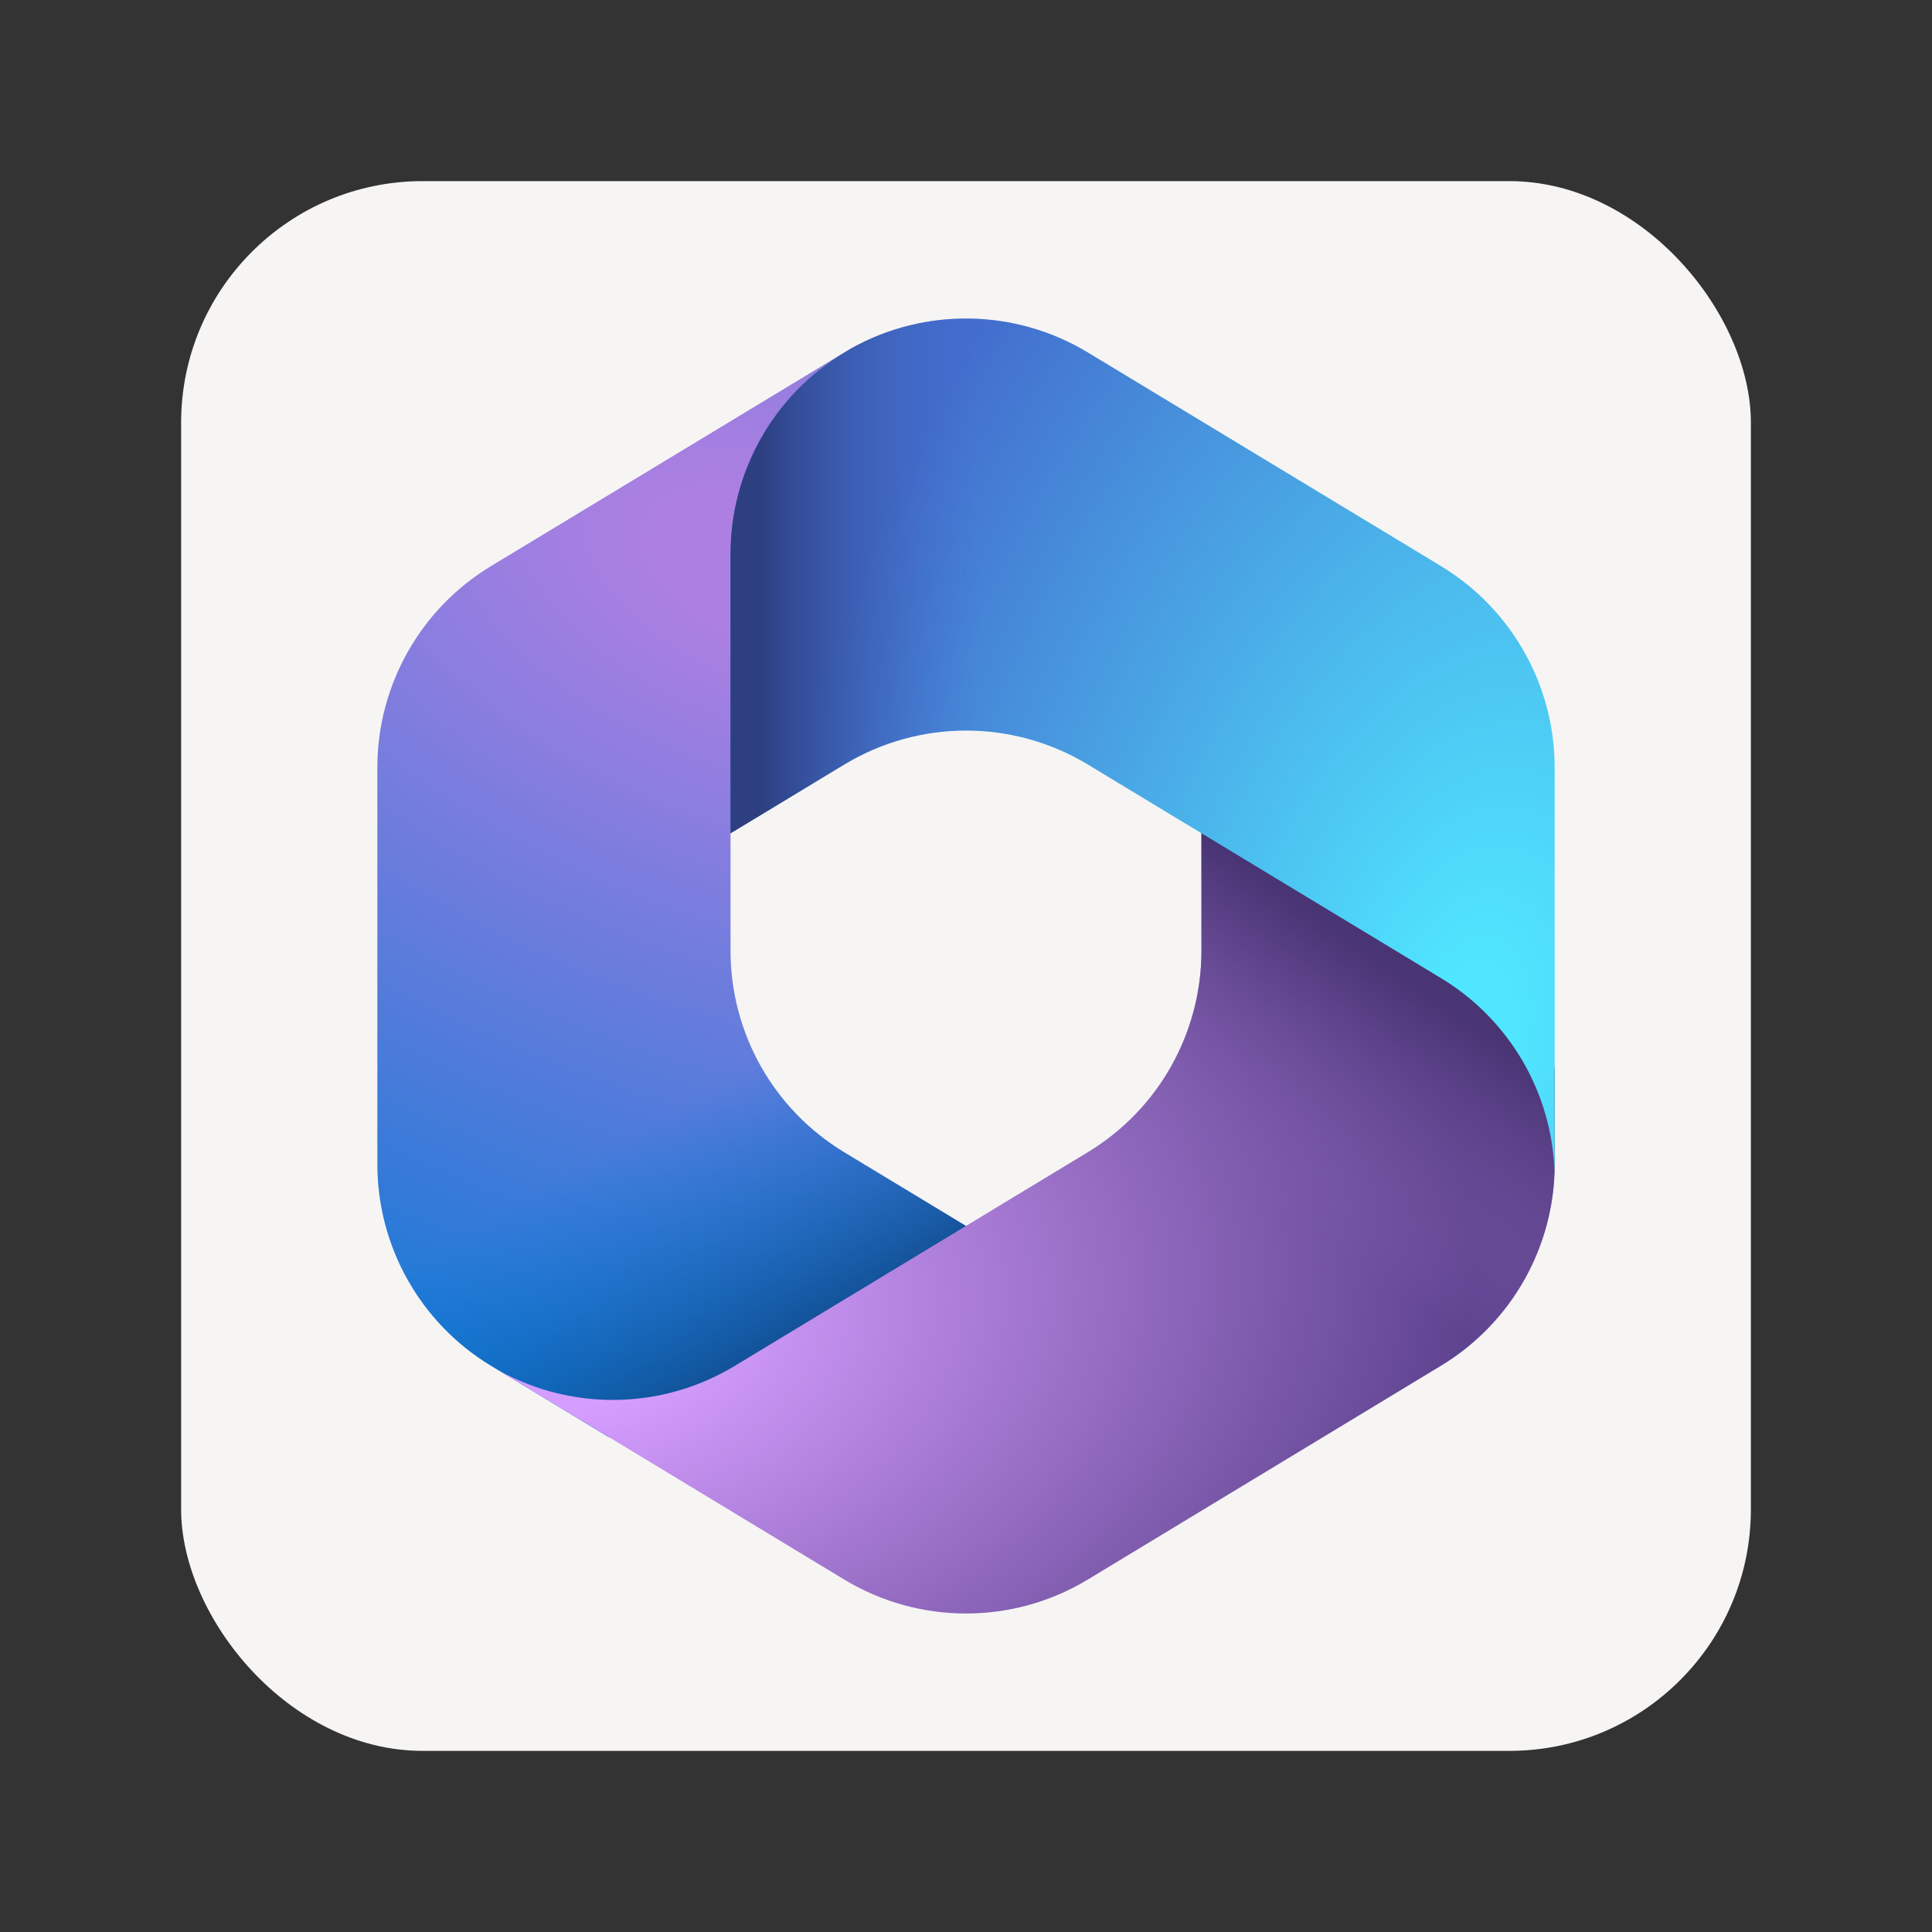 <?xml version="1.0" encoding="UTF-8" standalone="no"?>
<svg
   viewBox="0 0 128 128"
   style="display:inline;enable-background:new"
   version="1.0"
   id="svg11300"
   height="128"
   width="128"
   xml:space="preserve"
   xmlns:xlink="http://www.w3.org/1999/xlink"
   xmlns="http://www.w3.org/2000/svg"
   xmlns:svg="http://www.w3.org/2000/svg"
   xmlns:rdf="http://www.w3.org/1999/02/22-rdf-syntax-ns#"
   xmlns:cc="http://creativecommons.org/ns#"
   xmlns:dc="http://purl.org/dc/elements/1.1/"><rect x="0" y="0" width="128" height="128" fill="#333333" stroke="none"/><title
     id="title4162">Adwaita Icon Template</title><defs
     id="defs3"><radialGradient
       id="paint0_radial_2994_8373"
       cx="0"
       cy="0"
       r="1"
       gradientUnits="userSpaceOnUse"
       gradientTransform="matrix(-11.7,31.247,-54.501,-20.408,17.419,10.638)"><stop
         offset="0.064"
         stop-color="#AE7FE2"
         id="stop8" /><stop
         offset="1"
         stop-color="#0078D4"
         id="stop9" /></radialGradient><linearGradient
       id="paint1_linear_2994_8373"
       x1="17.512"
       y1="37.868"
       x2="12.751"
       y2="29.635"
       gradientUnits="userSpaceOnUse"><stop
         stop-color="#114A8B"
         id="stop10" /><stop
         offset="1"
         stop-color="#0078D4"
         stop-opacity="0"
         id="stop11" /></linearGradient><radialGradient
       id="paint2_radial_2994_8373"
       cx="0"
       cy="0"
       r="1"
       gradientUnits="userSpaceOnUse"
       gradientTransform="matrix(30.72,-4.518,2.985,20.292,10.43,36.351)"><stop
         offset="0.134"
         stop-color="#D59DFF"
         id="stop12" /><stop
         offset="1"
         stop-color="#5E438F"
         id="stop13" /></radialGradient><linearGradient
       id="paint3_linear_2994_8373"
       x1="40.357"
       y1="25.377"
       x2="35.255"
       y2="32.692"
       gradientUnits="userSpaceOnUse"><stop
         stop-color="#493474"
         id="stop14" /><stop
         offset="1"
         stop-color="#8C66BA"
         stop-opacity="0"
         id="stop15" /></linearGradient><radialGradient
       id="paint4_radial_2994_8373"
       cx="0"
       cy="0"
       r="1"
       gradientUnits="userSpaceOnUse"
       gradientTransform="matrix(-24.158,-6.126,10.312,-40.668,41.055,26.504)"><stop
         offset="0.058"
         stop-color="#50E6FF"
         id="stop16" /><stop
         offset="1"
         stop-color="#436DCD"
         id="stop17" /></radialGradient><linearGradient
       id="paint5_linear_2994_8373"
       x1="16.976"
       y1="3.057"
       x2="24.487"
       y2="3.057"
       gradientUnits="userSpaceOnUse"><stop
         stop-color="#2D3F80"
         id="stop18" /><stop
         offset="1"
         stop-color="#436DCD"
         stop-opacity="0"
         id="stop19" /></linearGradient><radialGradient
       id="paint6_radial_2994_8373"
       cx="0"
       cy="0"
       r="1"
       gradientUnits="userSpaceOnUse"
       gradientTransform="matrix(-24.158,-6.126,10.312,-40.668,41.055,26.504)"><stop
         offset="0.058"
         stop-color="#50E6FF"
         id="stop20" /><stop
         offset="1"
         stop-color="#436DCD"
         id="stop21" /></radialGradient><linearGradient
       xlink:href="#paint5_linear_2994_8373"
       id="linearGradient2"
       gradientUnits="userSpaceOnUse"
       x1="16.976"
       y1="3.057"
       x2="24.487"
       y2="3.057" /><linearGradient
       xlink:href="#paint5_linear_2994_8373"
       id="linearGradient3"
       gradientUnits="userSpaceOnUse"
       x1="16.976"
       y1="3.057"
       x2="24.487"
       y2="3.057" /></defs><rect
     y="12"
     x="12"
     height="104"
     width="104"
     id="rect929-36-9"
     style="display:inline;vector-effect:none;fill:#f6f5f4;fill-opacity:1;stroke:none;stroke-width:0.25;stroke-linecap:butt;stroke-linejoin:miter;stroke-miterlimit:4;stroke-dasharray:none;stroke-dashoffset:0;stroke-opacity:1;marker:none;marker-start:none;marker-mid:none;marker-end:none;paint-order:normal;enable-background:new"
     rx="16" /><g
     style="fill:none;stroke-width:0.769"
     id="g2"
     transform="matrix(1.95,0,0,1.95,17.2,17.198)"><path
       d="m 20.084,3.026 -0.225,0.136 c -0.357,0.216 -0.694,0.458 -1.008,0.722 L 19.499,3.428 H 25 L 26,11 l -5,5 -5,3.475 v 4.008 c 0,2.799 1.463,5.394 3.857,6.844 L 25.121,33.513 14,40 H 11.855 L 7.857,37.58 C 5.463,36.131 4,33.535 4,30.736 V 17.261 C 4,14.461 5.464,11.864 7.86,10.415 L 19.86,3.157 c 0.074,-0.045 0.149,-0.089 0.225,-0.131 z"
       fill="url(#paint0_radial_2994_8373)"
       id="path1-3"
       style="fill:url(#paint0_radial_2994_8373);stroke-width:0.769" /><path
       d="m 20.084,3.026 -0.225,0.136 c -0.357,0.216 -0.694,0.458 -1.008,0.722 L 19.499,3.428 H 25 L 26,11 l -5,5 -5,3.475 v 4.008 c 0,2.799 1.463,5.394 3.857,6.844 L 25.121,33.513 14,40 H 11.855 L 7.857,37.58 C 5.463,36.131 4,33.535 4,30.736 V 17.261 C 4,14.461 5.464,11.864 7.86,10.415 L 19.86,3.157 c 0.074,-0.045 0.149,-0.089 0.225,-0.131 z"
       fill="url(#paint1_linear_2994_8373)"
       id="path2-5"
       style="fill:url(#paint1_linear_2994_8373);stroke-width:0.769" /><path
       d="m 32,19 v 4.48 c 0,2.799 -1.463,5.394 -3.857,6.844 l -12,7.264 c -2.455,1.486 -5.509,1.54 -8.007,0.161 l 11.722,7.095 c 2.547,1.542 5.739,1.542 8.285,0 l 12,-7.264 c 2.394,-1.449 3.857,-4.045 3.857,-6.844 V 27.5 l -1,-1.5 z"
       fill="url(#paint2_radial_2994_8373)"
       id="path3-6"
       style="fill:url(#paint2_radial_2994_8373);stroke-width:0.769" /><path
       d="m 32,19 v 4.48 c 0,2.799 -1.463,5.394 -3.857,6.844 l -12,7.264 c -2.455,1.486 -5.509,1.54 -8.007,0.161 l 11.722,7.095 c 2.547,1.542 5.739,1.542 8.285,0 l 12,-7.264 c 2.394,-1.449 3.857,-4.045 3.857,-6.844 V 27.5 l -1,-1.5 z"
       fill="url(#paint3_linear_2994_8373)"
       id="path4-2"
       style="fill:url(#paint3_linear_2994_8373);stroke-width:0.769" /><path
       d="m 40.141,10.415 -12,-7.259 C 25.674,1.665 22.602,1.618 20.098,3.018 l -0.238,0.144 C 17.464,4.611 16,7.208 16,10.008 v 9.484 l 3.86,-2.335 c 2.546,-1.54 5.735,-1.54 8.281,0 l 12,7.258 c 2.321,1.404 3.767,3.884 3.855,6.583 C 43.999,30.911 44,30.824 44,30.736 V 17.261 c 0,-2.8 -1.464,-5.396 -3.86,-6.845 z"
       fill="url(#paint4_radial_2994_8373)"
       id="path5-9"
       style="fill:url(#paint4_radial_2994_8373);stroke-width:0.769" /><path
       d="m 40.141,10.415 -12,-7.259 C 25.674,1.665 22.602,1.618 20.098,3.018 l -0.238,0.144 C 17.464,4.611 16,7.208 16,10.008 v 9.484 l 3.86,-2.335 c 2.546,-1.54 5.735,-1.54 8.281,0 l 12,7.258 c 2.321,1.404 3.767,3.884 3.855,6.583 C 43.999,30.911 44,30.824 44,30.736 V 17.261 c 0,-2.8 -1.464,-5.396 -3.86,-6.845 z"
       fill="url(#paint5_linear_2994_8373)"
       id="path6-1"
       style="fill:url(#linearGradient2);stroke-width:0.769" /><path
       d="M 4.004,30.998 Z"
       fill="url(#paint6_radial_2994_8373)"
       id="path7-2"
       style="fill:url(#paint6_radial_2994_8373);stroke-width:0.769" /><path
       d="M 4.004,30.998 Z"
       fill="url(#paint7_linear_2994_8373)"
       id="path8-7"
       style="fill:url(#linearGradient3);stroke-width:0.769" /></g></svg>
